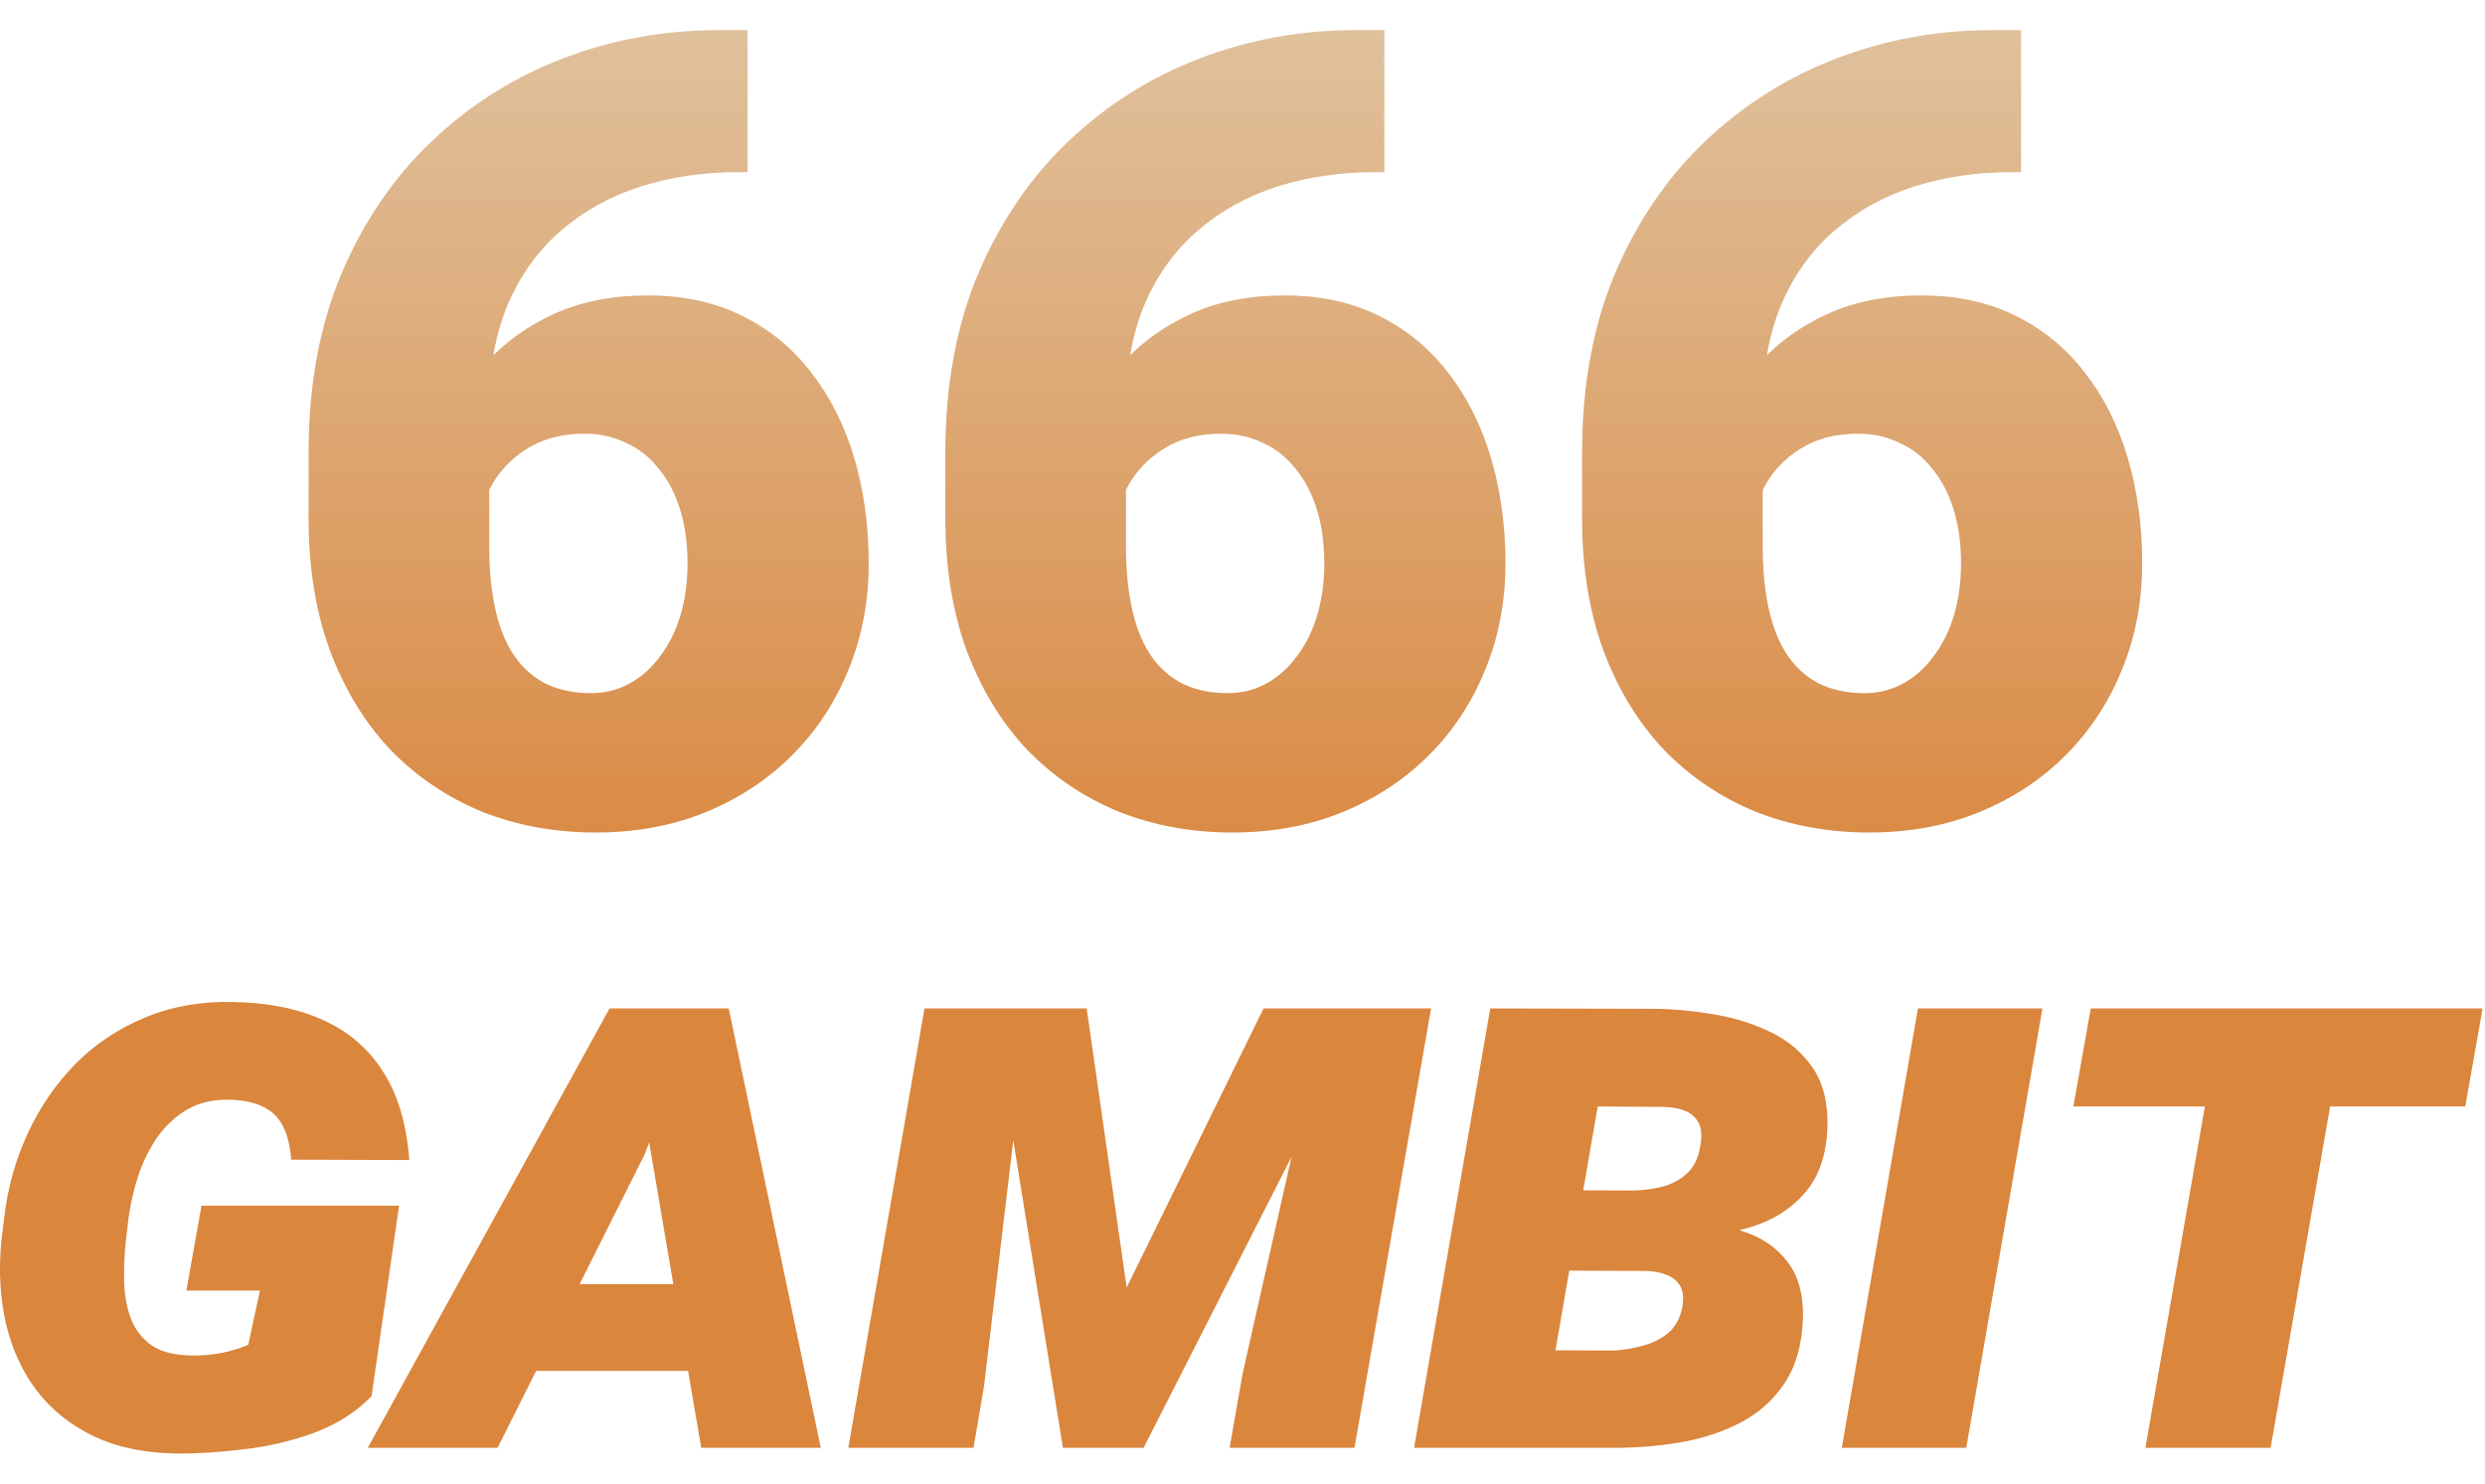 <svg width="67" height="40" viewBox="0 0 67 40" fill="none" xmlns="http://www.w3.org/2000/svg">
<path d="M10.76 32.509L10.018 37.644C9.604 38.071 9.089 38.4 8.472 38.631C7.862 38.854 7.225 39.004 6.56 39.078C5.903 39.159 5.296 39.197 4.74 39.19C3.886 39.176 3.147 39.02 2.523 38.722C1.899 38.424 1.388 38.014 0.988 37.492C0.594 36.97 0.316 36.359 0.154 35.661C-0.002 34.963 -0.04 34.21 0.042 33.404L0.113 32.834C0.208 32.021 0.421 31.258 0.754 30.546C1.086 29.834 1.516 29.21 2.045 28.675C2.581 28.139 3.204 27.726 3.916 27.434C4.628 27.136 5.415 26.997 6.276 27.017C7.218 27.031 8.032 27.194 8.716 27.505C9.408 27.817 9.95 28.288 10.343 28.919C10.737 29.543 10.967 30.329 11.035 31.278L7.852 31.268C7.825 30.909 7.754 30.614 7.638 30.383C7.523 30.146 7.35 29.97 7.12 29.855C6.889 29.733 6.587 29.665 6.215 29.651C5.774 29.638 5.391 29.722 5.065 29.905C4.747 30.088 4.476 30.336 4.252 30.648C4.035 30.96 3.862 31.305 3.733 31.685C3.611 32.058 3.523 32.434 3.469 32.814L3.398 33.414C3.357 33.787 3.34 34.156 3.347 34.522C3.354 34.888 3.411 35.224 3.52 35.529C3.628 35.827 3.811 36.071 4.069 36.261C4.327 36.444 4.686 36.539 5.147 36.546C5.418 36.553 5.682 36.532 5.94 36.485C6.198 36.437 6.449 36.363 6.693 36.261L7.008 34.797H5.025L5.432 32.509H10.76Z" fill="url(#paint0_linear_7322_49455)"/>
<path d="M17.391 31.105L13.415 39.037H9.916L16.435 27.19H18.865L17.391 31.105ZM18.906 39.037L17.513 30.861L17.391 27.19H19.648L22.13 39.037H18.906ZM19.658 34.624L19.252 36.963H13.099L13.516 34.624H19.658Z" fill="url(#paint1_linear_7322_49455)"/>
<path d="M26.746 27.19H29.299L30.377 34.715L34.068 27.19H36.855L30.834 39.037H28.658L26.746 27.19ZM24.926 27.19H27.743L26.533 37.359L26.248 39.037H22.872L24.926 27.19ZM35.726 27.19H38.584L36.519 39.037H33.153L33.499 37.054L35.726 27.19Z" fill="url(#paint2_linear_7322_49455)"/>
<path d="M44.329 34.258H40.953L41.319 32.092L44.004 32.102C44.282 32.095 44.55 32.061 44.807 32C45.065 31.932 45.285 31.817 45.468 31.654C45.658 31.485 45.78 31.248 45.834 30.943C45.888 30.678 45.882 30.468 45.814 30.312C45.746 30.156 45.631 30.041 45.468 29.966C45.305 29.892 45.102 29.851 44.858 29.844L43.078 29.834L41.482 39.037H38.126L40.18 27.19L44.614 27.2C45.143 27.207 45.682 27.258 46.231 27.353C46.787 27.448 47.299 27.61 47.766 27.841C48.234 28.072 48.607 28.393 48.885 28.807C49.163 29.221 49.292 29.753 49.271 30.404C49.244 31.136 49.044 31.719 48.671 32.153C48.305 32.58 47.834 32.885 47.258 33.068C46.682 33.251 46.068 33.343 45.417 33.343L44.329 34.258ZM43.414 39.037H39.336L40.811 36.404L43.516 36.414C43.76 36.4 44.011 36.359 44.268 36.292C44.532 36.224 44.763 36.112 44.96 35.956C45.156 35.793 45.285 35.573 45.346 35.295C45.4 35.044 45.39 34.848 45.316 34.705C45.241 34.556 45.119 34.448 44.95 34.38C44.787 34.312 44.593 34.275 44.37 34.268L41.634 34.258L42.021 32.092L44.838 32.102L45.448 32.987C46.011 32.966 46.536 33.041 47.024 33.21C47.519 33.373 47.912 33.648 48.204 34.034C48.495 34.42 48.631 34.929 48.61 35.559C48.583 36.278 48.41 36.868 48.092 37.329C47.78 37.783 47.373 38.136 46.871 38.387C46.37 38.637 45.817 38.81 45.214 38.905C44.611 39 44.011 39.044 43.414 39.037Z" fill="url(#paint3_linear_7322_49455)"/>
<path d="M55.068 27.19L53.014 39.037H49.658L51.712 27.19H55.068Z" fill="url(#paint4_linear_7322_49455)"/>
<path d="M63.285 27.19L61.22 39.037H57.844L59.908 27.19H63.285ZM66.936 27.19L66.468 29.834H55.902L56.37 27.19H66.936Z" fill="url(#paint5_linear_7322_49455)"/>
<path d="M19.375 0.812H20.156V4.642H19.895C18.961 4.642 18.084 4.772 17.265 5.032C16.456 5.292 15.743 5.687 15.127 6.217C14.52 6.737 14.043 7.397 13.696 8.197C13.359 8.997 13.19 9.936 13.19 11.015V14.7C13.19 15.374 13.248 15.962 13.364 16.463C13.479 16.964 13.653 17.378 13.884 17.706C14.115 18.033 14.399 18.279 14.736 18.443C15.083 18.607 15.483 18.689 15.936 18.689C16.312 18.689 16.659 18.602 16.976 18.428C17.294 18.255 17.569 18.009 17.8 17.691C18.041 17.373 18.224 17.003 18.349 16.579C18.474 16.155 18.537 15.692 18.537 15.191C18.537 14.652 18.47 14.165 18.335 13.732C18.2 13.298 18.007 12.932 17.757 12.633C17.516 12.325 17.222 12.094 16.875 11.94C16.538 11.776 16.167 11.694 15.762 11.694C15.146 11.694 14.621 11.834 14.187 12.113C13.763 12.383 13.441 12.73 13.219 13.154C13.007 13.578 12.901 14.006 12.901 14.44L11.731 13.255C11.711 12.677 11.822 12.079 12.063 11.463C12.304 10.846 12.665 10.273 13.147 9.743C13.629 9.213 14.231 8.785 14.953 8.457C15.676 8.13 16.514 7.966 17.468 7.966C18.431 7.966 19.279 8.149 20.011 8.515C20.753 8.881 21.374 9.392 21.875 10.047C22.386 10.702 22.771 11.468 23.031 12.345C23.291 13.221 23.422 14.17 23.422 15.191C23.422 16.222 23.238 17.181 22.872 18.067C22.516 18.944 22.01 19.71 21.355 20.365C20.7 21.02 19.924 21.531 19.029 21.897C18.133 22.263 17.145 22.446 16.066 22.446C14.958 22.446 13.932 22.258 12.988 21.882C12.053 21.497 11.235 20.943 10.531 20.22C9.838 19.488 9.293 18.597 8.898 17.547C8.513 16.497 8.32 15.307 8.32 13.977V12.2C8.32 10.398 8.614 8.794 9.202 7.388C9.799 5.981 10.608 4.791 11.63 3.818C12.66 2.836 13.841 2.089 15.17 1.578C16.5 1.068 17.901 0.812 19.375 0.812Z" fill="url(#paint6_linear_7322_49455)"/>
<path d="M36.543 0.812H37.324V4.642H37.063C36.129 4.642 35.252 4.772 34.433 5.032C33.624 5.292 32.911 5.687 32.295 6.217C31.688 6.737 31.211 7.397 30.864 8.197C30.527 8.997 30.358 9.936 30.358 11.015V14.7C30.358 15.374 30.416 15.962 30.532 16.463C30.647 16.964 30.821 17.378 31.052 17.706C31.283 18.033 31.567 18.279 31.904 18.443C32.251 18.607 32.651 18.689 33.104 18.689C33.48 18.689 33.826 18.602 34.144 18.428C34.462 18.255 34.737 18.009 34.968 17.691C35.209 17.373 35.392 17.003 35.517 16.579C35.642 16.155 35.705 15.692 35.705 15.191C35.705 14.652 35.638 14.165 35.503 13.732C35.368 13.298 35.175 12.932 34.925 12.633C34.684 12.325 34.39 12.094 34.043 11.94C33.706 11.776 33.335 11.694 32.93 11.694C32.314 11.694 31.789 11.834 31.355 12.113C30.931 12.383 30.609 12.73 30.387 13.154C30.175 13.578 30.069 14.006 30.069 14.44L28.899 13.255C28.879 12.677 28.99 12.079 29.231 11.463C29.472 10.846 29.833 10.273 30.315 9.743C30.797 9.213 31.399 8.785 32.121 8.457C32.844 8.13 33.682 7.966 34.636 7.966C35.599 7.966 36.447 8.149 37.179 8.515C37.921 8.881 38.542 9.392 39.043 10.047C39.554 10.702 39.939 11.468 40.199 12.345C40.459 13.221 40.59 14.17 40.59 15.191C40.59 16.222 40.407 17.181 40.04 18.067C39.684 18.944 39.178 19.71 38.523 20.365C37.868 21.02 37.092 21.531 36.196 21.897C35.3 22.263 34.313 22.446 33.234 22.446C32.126 22.446 31.1 22.258 30.156 21.882C29.221 21.497 28.402 20.943 27.699 20.22C27.006 19.488 26.461 18.597 26.066 17.547C25.681 16.497 25.488 15.307 25.488 13.977V12.2C25.488 10.398 25.782 8.794 26.37 7.388C26.967 5.981 27.776 4.791 28.797 3.818C29.828 2.836 31.008 2.089 32.338 1.578C33.667 1.068 35.069 0.812 36.543 0.812Z" fill="url(#paint7_linear_7322_49455)"/>
<path d="M53.711 0.812H54.492V4.642H54.231C53.297 4.642 52.42 4.772 51.601 5.032C50.792 5.292 50.079 5.687 49.462 6.217C48.855 6.737 48.379 7.397 48.032 8.197C47.695 8.997 47.526 9.936 47.526 11.015V14.7C47.526 15.374 47.584 15.962 47.7 16.463C47.815 16.964 47.989 17.378 48.22 17.706C48.451 18.033 48.735 18.279 49.072 18.443C49.419 18.607 49.819 18.689 50.272 18.689C50.648 18.689 50.994 18.602 51.312 18.428C51.63 18.255 51.905 18.009 52.136 17.691C52.377 17.373 52.56 17.003 52.685 16.579C52.81 16.155 52.873 15.692 52.873 15.191C52.873 14.652 52.806 14.165 52.671 13.732C52.536 13.298 52.343 12.932 52.093 12.633C51.852 12.325 51.558 12.094 51.211 11.94C50.874 11.776 50.503 11.694 50.098 11.694C49.482 11.694 48.957 11.834 48.523 12.113C48.099 12.383 47.776 12.73 47.555 13.154C47.343 13.578 47.237 14.006 47.237 14.44L46.066 13.255C46.047 12.677 46.158 12.079 46.399 11.463C46.64 10.846 47.001 10.273 47.483 9.743C47.964 9.213 48.566 8.785 49.289 8.457C50.012 8.13 50.85 7.966 51.804 7.966C52.767 7.966 53.615 8.149 54.347 8.515C55.089 8.881 55.71 9.392 56.211 10.047C56.722 10.702 57.107 11.468 57.367 12.345C57.627 13.221 57.757 14.17 57.757 15.191C57.757 16.222 57.574 17.181 57.208 18.067C56.852 18.944 56.346 19.71 55.691 20.365C55.036 21.02 54.26 21.531 53.364 21.897C52.468 22.263 51.481 22.446 50.402 22.446C49.294 22.446 48.268 22.258 47.324 21.882C46.389 21.497 45.57 20.943 44.867 20.22C44.173 19.488 43.629 18.597 43.234 17.547C42.849 16.497 42.656 15.307 42.656 13.977V12.2C42.656 10.398 42.95 8.794 43.538 7.388C44.135 5.981 44.944 4.791 45.965 3.818C46.996 2.836 48.176 2.089 49.506 1.578C50.835 1.068 52.237 0.812 53.711 0.812Z" fill="url(#paint8_linear_7322_49455)"/>
<defs>
<linearGradient id="paint0_linear_7322_49455" x1="32.858" y1="-1.958" x2="32.858" y2="24.39" gradientUnits="userSpaceOnUse">
<stop stop-color="#E0C8A8"/>
<stop offset="1" stop-color="#DA863D"/>
</linearGradient>
<linearGradient id="paint1_linear_7322_49455" x1="32.858" y1="-1.958" x2="32.858" y2="24.39" gradientUnits="userSpaceOnUse">
<stop stop-color="#E0C8A8"/>
<stop offset="1" stop-color="#DA863D"/>
</linearGradient>
<linearGradient id="paint2_linear_7322_49455" x1="32.858" y1="-1.958" x2="32.858" y2="24.39" gradientUnits="userSpaceOnUse">
<stop stop-color="#E0C8A8"/>
<stop offset="1" stop-color="#DA863D"/>
</linearGradient>
<linearGradient id="paint3_linear_7322_49455" x1="32.858" y1="-1.958" x2="32.858" y2="24.39" gradientUnits="userSpaceOnUse">
<stop stop-color="#E0C8A8"/>
<stop offset="1" stop-color="#DA863D"/>
</linearGradient>
<linearGradient id="paint4_linear_7322_49455" x1="32.858" y1="-1.958" x2="32.858" y2="24.39" gradientUnits="userSpaceOnUse">
<stop stop-color="#E0C8A8"/>
<stop offset="1" stop-color="#DA863D"/>
</linearGradient>
<linearGradient id="paint5_linear_7322_49455" x1="32.858" y1="-1.958" x2="32.858" y2="24.39" gradientUnits="userSpaceOnUse">
<stop stop-color="#E0C8A8"/>
<stop offset="1" stop-color="#DA863D"/>
</linearGradient>
<linearGradient id="paint6_linear_7322_49455" x1="32.858" y1="-1.958" x2="32.858" y2="24.39" gradientUnits="userSpaceOnUse">
<stop stop-color="#E0C8A8"/>
<stop offset="1" stop-color="#DA863D"/>
</linearGradient>
<linearGradient id="paint7_linear_7322_49455" x1="32.858" y1="-1.958" x2="32.858" y2="24.39" gradientUnits="userSpaceOnUse">
<stop stop-color="#E0C8A8"/>
<stop offset="1" stop-color="#DA863D"/>
</linearGradient>
<linearGradient id="paint8_linear_7322_49455" x1="32.858" y1="-1.958" x2="32.858" y2="24.39" gradientUnits="userSpaceOnUse">
<stop stop-color="#E0C8A8"/>
<stop offset="1" stop-color="#DA863D"/>
</linearGradient>
</defs>
</svg>
